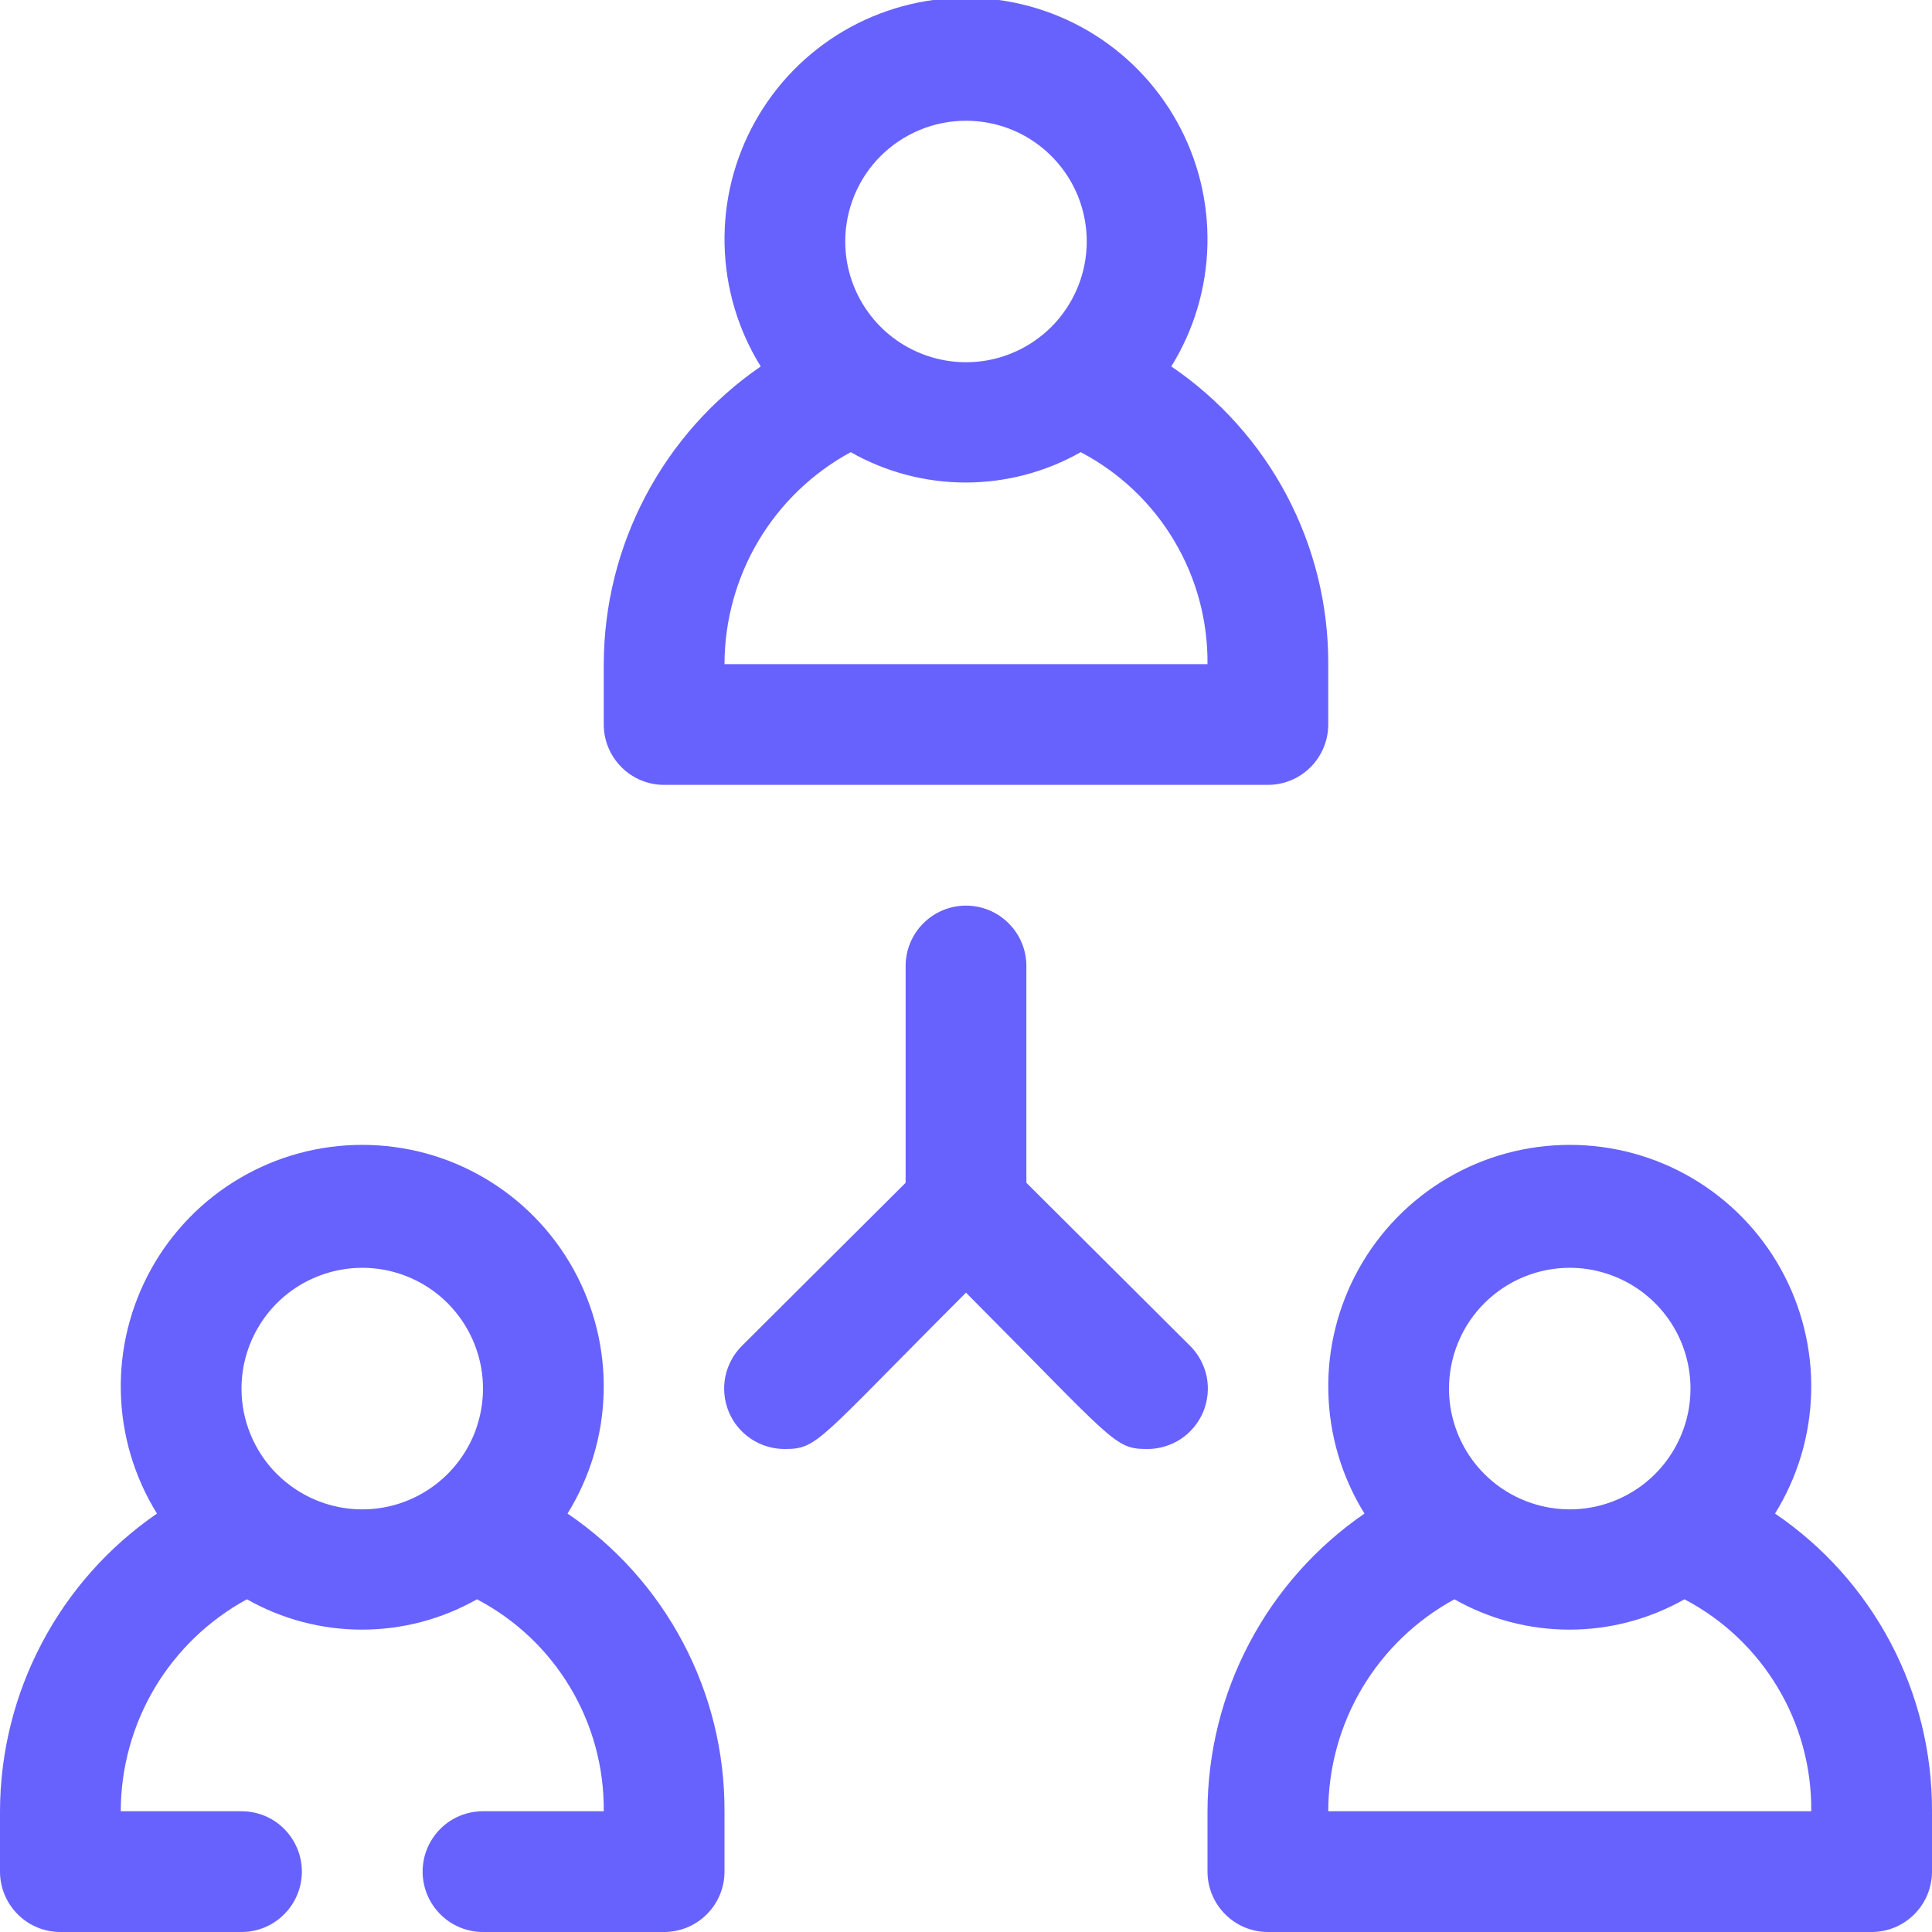 <svg width="24" height="24" viewBox="0 0 24 24" fill="none" xmlns="http://www.w3.org/2000/svg">
<g clip-path="url(#clip0_1434_1048)">
<path d="M14.55 4.552C14.832 4.098 14.987 3.576 14.999 3.042C15.012 2.507 14.881 1.979 14.621 1.512C14.361 1.045 13.981 0.656 13.52 0.385C13.059 0.115 12.535 -0.028 12 -0.028C11.465 -0.028 10.941 0.115 10.48 0.385C10.019 0.656 9.639 1.045 9.379 1.512C9.119 1.979 8.988 2.507 9.001 3.042C9.013 3.576 9.168 4.098 9.45 4.552C8.85 4.965 8.359 5.517 8.02 6.161C7.68 6.805 7.502 7.521 7.5 8.25V9C7.5 9.198 7.579 9.389 7.72 9.53C7.86 9.671 8.051 9.75 8.25 9.75H15.75C15.949 9.75 16.14 9.671 16.28 9.53C16.421 9.389 16.5 9.198 16.5 9V8.25C16.503 7.521 16.326 6.802 15.986 6.157C15.646 5.513 15.153 4.961 14.55 4.552ZM12 1.5C12.297 1.5 12.587 1.587 12.833 1.752C13.08 1.917 13.272 2.151 13.386 2.425C13.499 2.7 13.529 3.001 13.471 3.292C13.413 3.583 13.27 3.85 13.061 4.06C12.851 4.27 12.584 4.413 12.293 4.471C12.002 4.529 11.7 4.499 11.426 4.385C11.152 4.272 10.918 4.08 10.753 3.833C10.588 3.586 10.5 3.296 10.5 3C10.5 2.602 10.658 2.22 10.939 1.939C11.221 1.658 11.602 1.5 12 1.5ZM9 8.25C9.001 7.71 9.147 7.181 9.422 6.718C9.698 6.255 10.094 5.874 10.568 5.617C11.003 5.864 11.495 5.994 11.996 5.994C12.497 5.994 12.989 5.864 13.425 5.617C13.904 5.868 14.305 6.247 14.583 6.712C14.861 7.176 15.005 7.708 15 8.25H9ZM7.05 18.802C7.332 18.348 7.487 17.826 7.499 17.292C7.512 16.758 7.381 16.23 7.121 15.762C6.861 15.295 6.481 14.906 6.02 14.635C5.559 14.364 5.035 14.222 4.5 14.222C3.965 14.222 3.441 14.364 2.98 14.635C2.519 14.906 2.139 15.295 1.879 15.762C1.619 16.23 1.488 16.758 1.501 17.292C1.513 17.826 1.668 18.348 1.95 18.802C1.35 19.215 0.859 19.767 0.52 20.411C0.18 21.055 0.002 21.771 0 22.5L0 23.25C0 23.448 0.079 23.639 0.22 23.78C0.36 23.921 0.551 24 0.75 24H3C3.199 24 3.39 23.921 3.53 23.78C3.671 23.639 3.75 23.448 3.75 23.25C3.75 23.051 3.671 22.86 3.53 22.719C3.39 22.578 3.199 22.5 3 22.5H1.5C1.501 21.96 1.647 21.431 1.922 20.968C2.198 20.505 2.594 20.125 3.067 19.867C3.503 20.114 3.995 20.244 4.496 20.244C4.997 20.244 5.489 20.114 5.925 19.867C6.404 20.118 6.805 20.497 7.083 20.962C7.361 21.426 7.505 21.958 7.5 22.5H6C5.801 22.5 5.61 22.578 5.47 22.719C5.329 22.86 5.25 23.051 5.25 23.25C5.25 23.448 5.329 23.639 5.47 23.78C5.61 23.921 5.801 24 6 24H8.25C8.449 24 8.64 23.921 8.78 23.78C8.921 23.639 9 23.448 9 23.25V22.5C9.003 21.771 8.827 21.052 8.486 20.407C8.146 19.763 7.653 19.211 7.05 18.802ZM3 17.25C3 16.953 3.088 16.663 3.253 16.416C3.418 16.169 3.652 15.977 3.926 15.864C4.2 15.75 4.502 15.72 4.793 15.778C5.084 15.836 5.351 15.979 5.561 16.189C5.77 16.399 5.913 16.666 5.971 16.957C6.029 17.248 5.999 17.549 5.886 17.824C5.772 18.098 5.58 18.332 5.333 18.497C5.087 18.662 4.797 18.75 4.5 18.75C4.102 18.75 3.721 18.591 3.439 18.31C3.158 18.029 3 17.647 3 17.25ZM22.05 18.802C22.332 18.348 22.487 17.826 22.499 17.292C22.512 16.758 22.381 16.23 22.121 15.762C21.861 15.295 21.481 14.906 21.02 14.635C20.559 14.364 20.035 14.222 19.5 14.222C18.965 14.222 18.441 14.364 17.98 14.635C17.519 14.906 17.139 15.295 16.879 15.762C16.619 16.23 16.488 16.758 16.501 17.292C16.513 17.826 16.668 18.348 16.95 18.802C16.35 19.215 15.859 19.767 15.52 20.411C15.18 21.055 15.002 21.771 15 22.5V23.25C15 23.448 15.079 23.639 15.22 23.78C15.36 23.921 15.551 24 15.75 24H23.25C23.449 24 23.64 23.921 23.78 23.78C23.921 23.639 24 23.448 24 23.25V22.5C24.003 21.771 23.826 21.052 23.486 20.407C23.146 19.763 22.653 19.211 22.05 18.802ZM19.5 15.749C19.797 15.749 20.087 15.838 20.333 16.002C20.58 16.167 20.772 16.401 20.886 16.675C20.999 16.95 21.029 17.251 20.971 17.542C20.913 17.833 20.77 18.1 20.561 18.31C20.351 18.52 20.084 18.663 19.793 18.721C19.502 18.779 19.2 18.749 18.926 18.635C18.652 18.522 18.418 18.33 18.253 18.083C18.088 17.836 18 17.546 18 17.25C18 16.852 18.158 16.47 18.439 16.189C18.721 15.908 19.102 15.749 19.5 15.749ZM16.5 22.5C16.501 21.96 16.646 21.431 16.922 20.968C17.198 20.505 17.594 20.125 18.067 19.867C18.503 20.114 18.995 20.244 19.496 20.244C19.997 20.244 20.489 20.114 20.925 19.867C21.404 20.118 21.805 20.497 22.083 20.962C22.361 21.426 22.505 21.958 22.5 22.5H16.5Z" fill="#6762FE"/>
<path d="M14.783 16.718L12.75 14.693V12C12.75 11.801 12.671 11.61 12.53 11.47C12.39 11.329 12.199 11.25 12 11.25C11.801 11.25 11.61 11.329 11.47 11.47C11.329 11.61 11.25 11.801 11.25 12V14.693L9.217 16.718C9.112 16.822 9.04 16.956 9.01 17.102C8.981 17.248 8.996 17.4 9.053 17.538C9.11 17.675 9.207 17.793 9.331 17.875C9.455 17.957 9.601 18.001 9.75 18C10.162 18 10.155 17.902 12 16.058C13.845 17.91 13.838 18 14.25 18C14.399 18.001 14.545 17.957 14.669 17.875C14.793 17.793 14.89 17.675 14.947 17.538C15.004 17.4 15.019 17.248 14.99 17.102C14.96 16.956 14.888 16.822 14.783 16.718Z" fill="#6762FE"/>
</g>
<defs>
<clipPath id="clip0_1434_1048">
<rect width="24" height="24" fill="white"/>
</clipPath>
</defs>
</svg>
